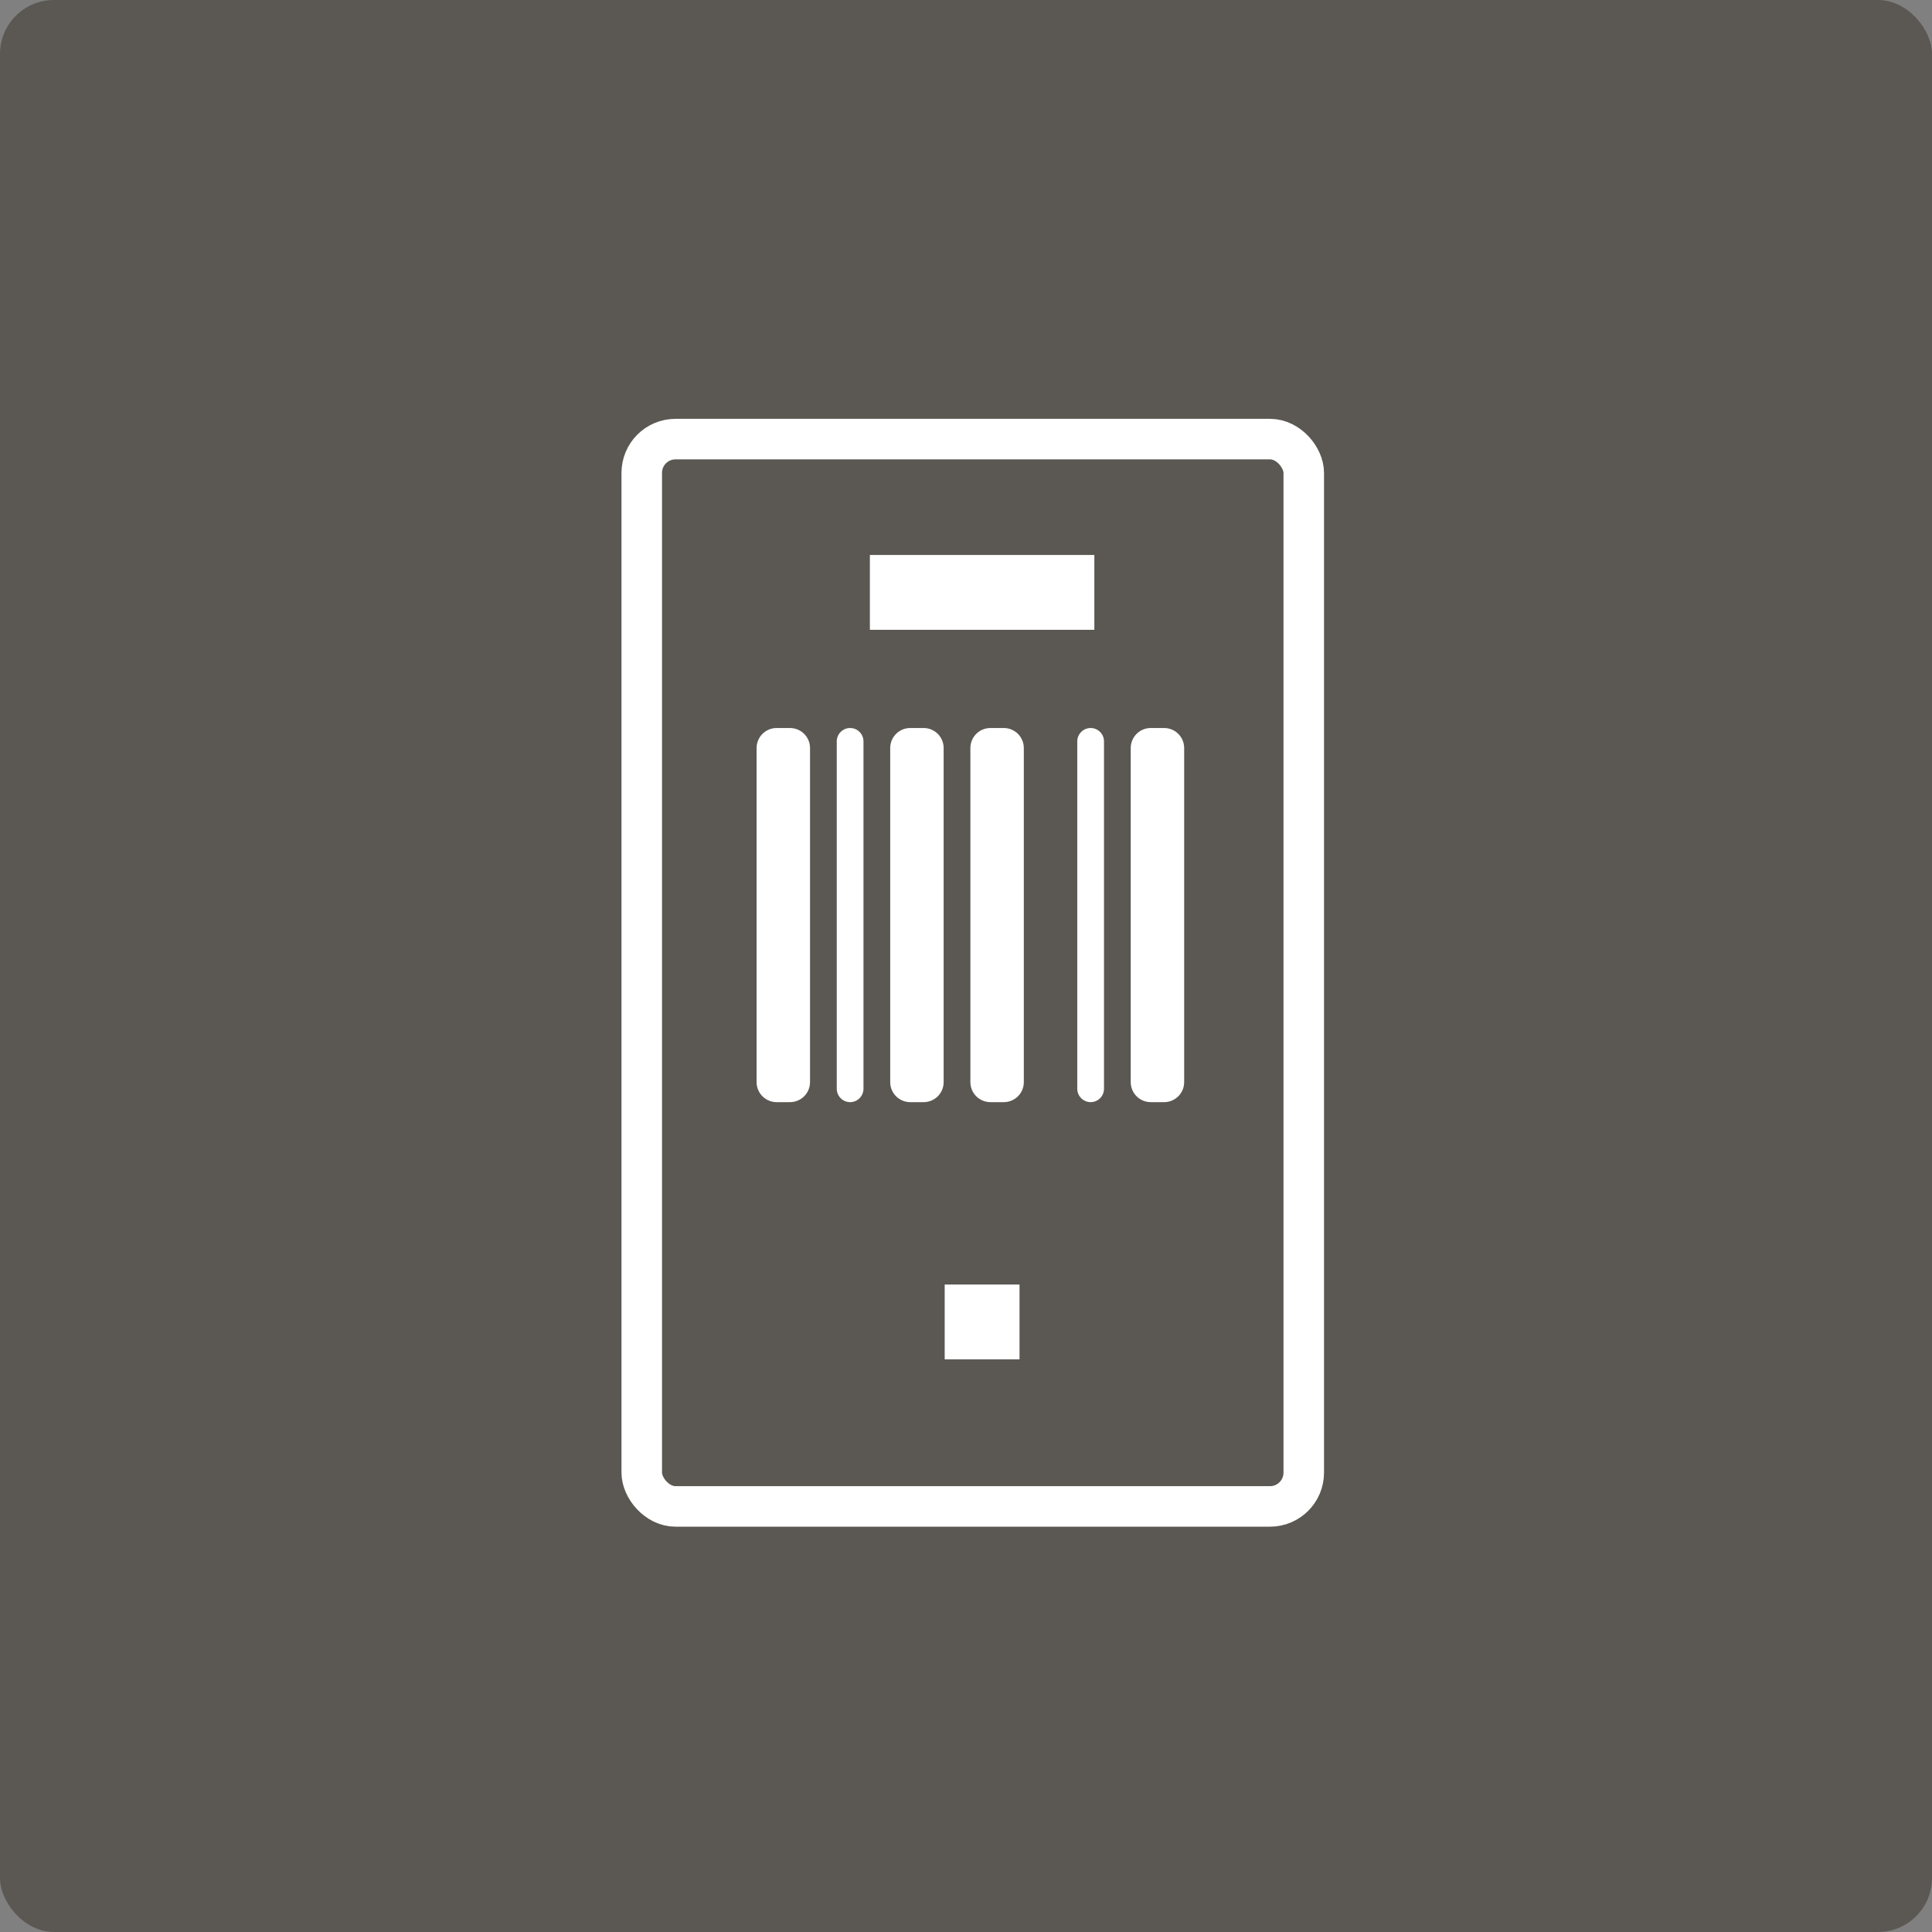 <svg width="143" height="143" viewBox="0 0 143 143" fill="none" xmlns="http://www.w3.org/2000/svg">
<rect x="0" y="0" width="143" height="143" fill="#808080" stroke="none"/>
<rect width="143" height="143" rx="4" fill="#5B5752"/>
<path d="M58.472 53.885C59.292 53.885 59.956 54.549 59.956 55.368V80.093C59.956 80.915 59.292 81.577 58.472 81.577H57.483C56.664 81.577 56 80.915 56 80.093V55.368C56 54.549 56.664 53.885 57.483 53.885H58.472ZM63.912 54.873V80.588C63.912 81.132 63.467 81.577 62.923 81.577C62.379 81.577 61.934 81.132 61.934 80.588V54.873C61.934 54.327 62.379 53.885 62.923 53.885C63.467 53.885 63.912 54.327 63.912 54.873ZM68.363 53.885C69.185 53.885 69.846 54.549 69.846 55.368V80.093C69.846 80.915 69.185 81.577 68.363 81.577H67.374C66.552 81.577 65.89 80.915 65.89 80.093V55.368C65.89 54.549 66.552 53.885 67.374 53.885H68.363ZM74.297 53.885C75.119 53.885 75.78 54.549 75.78 55.368V80.093C75.78 80.915 75.119 81.577 74.297 81.577H73.308C72.486 81.577 71.824 80.915 71.824 80.093V55.368C71.824 54.549 72.486 53.885 73.308 53.885H74.297ZM83.692 55.368C83.692 54.549 84.354 53.885 85.176 53.885H86.165C86.987 53.885 87.648 54.549 87.648 55.368V80.093C87.648 80.915 86.987 81.577 86.165 81.577H85.176C84.354 81.577 83.692 80.915 83.692 80.093V55.368ZM79.736 54.873C79.736 54.327 80.181 53.885 80.725 53.885C81.269 53.885 81.714 54.327 81.714 54.873V80.588C81.714 81.132 81.269 81.577 80.725 81.577C80.181 81.577 79.736 81.132 79.736 80.588V54.873Z" fill="white"/>
<rect x="47.5" y="32.5" width="49" height="79" rx="2.5" stroke="white" stroke-width="3"/>
<path d="M64.385 41.077H81V46.616H64.385V41.077ZM69.923 95.077H75.462V100.616H69.923V95.077Z" fill="white"/>
</svg>
